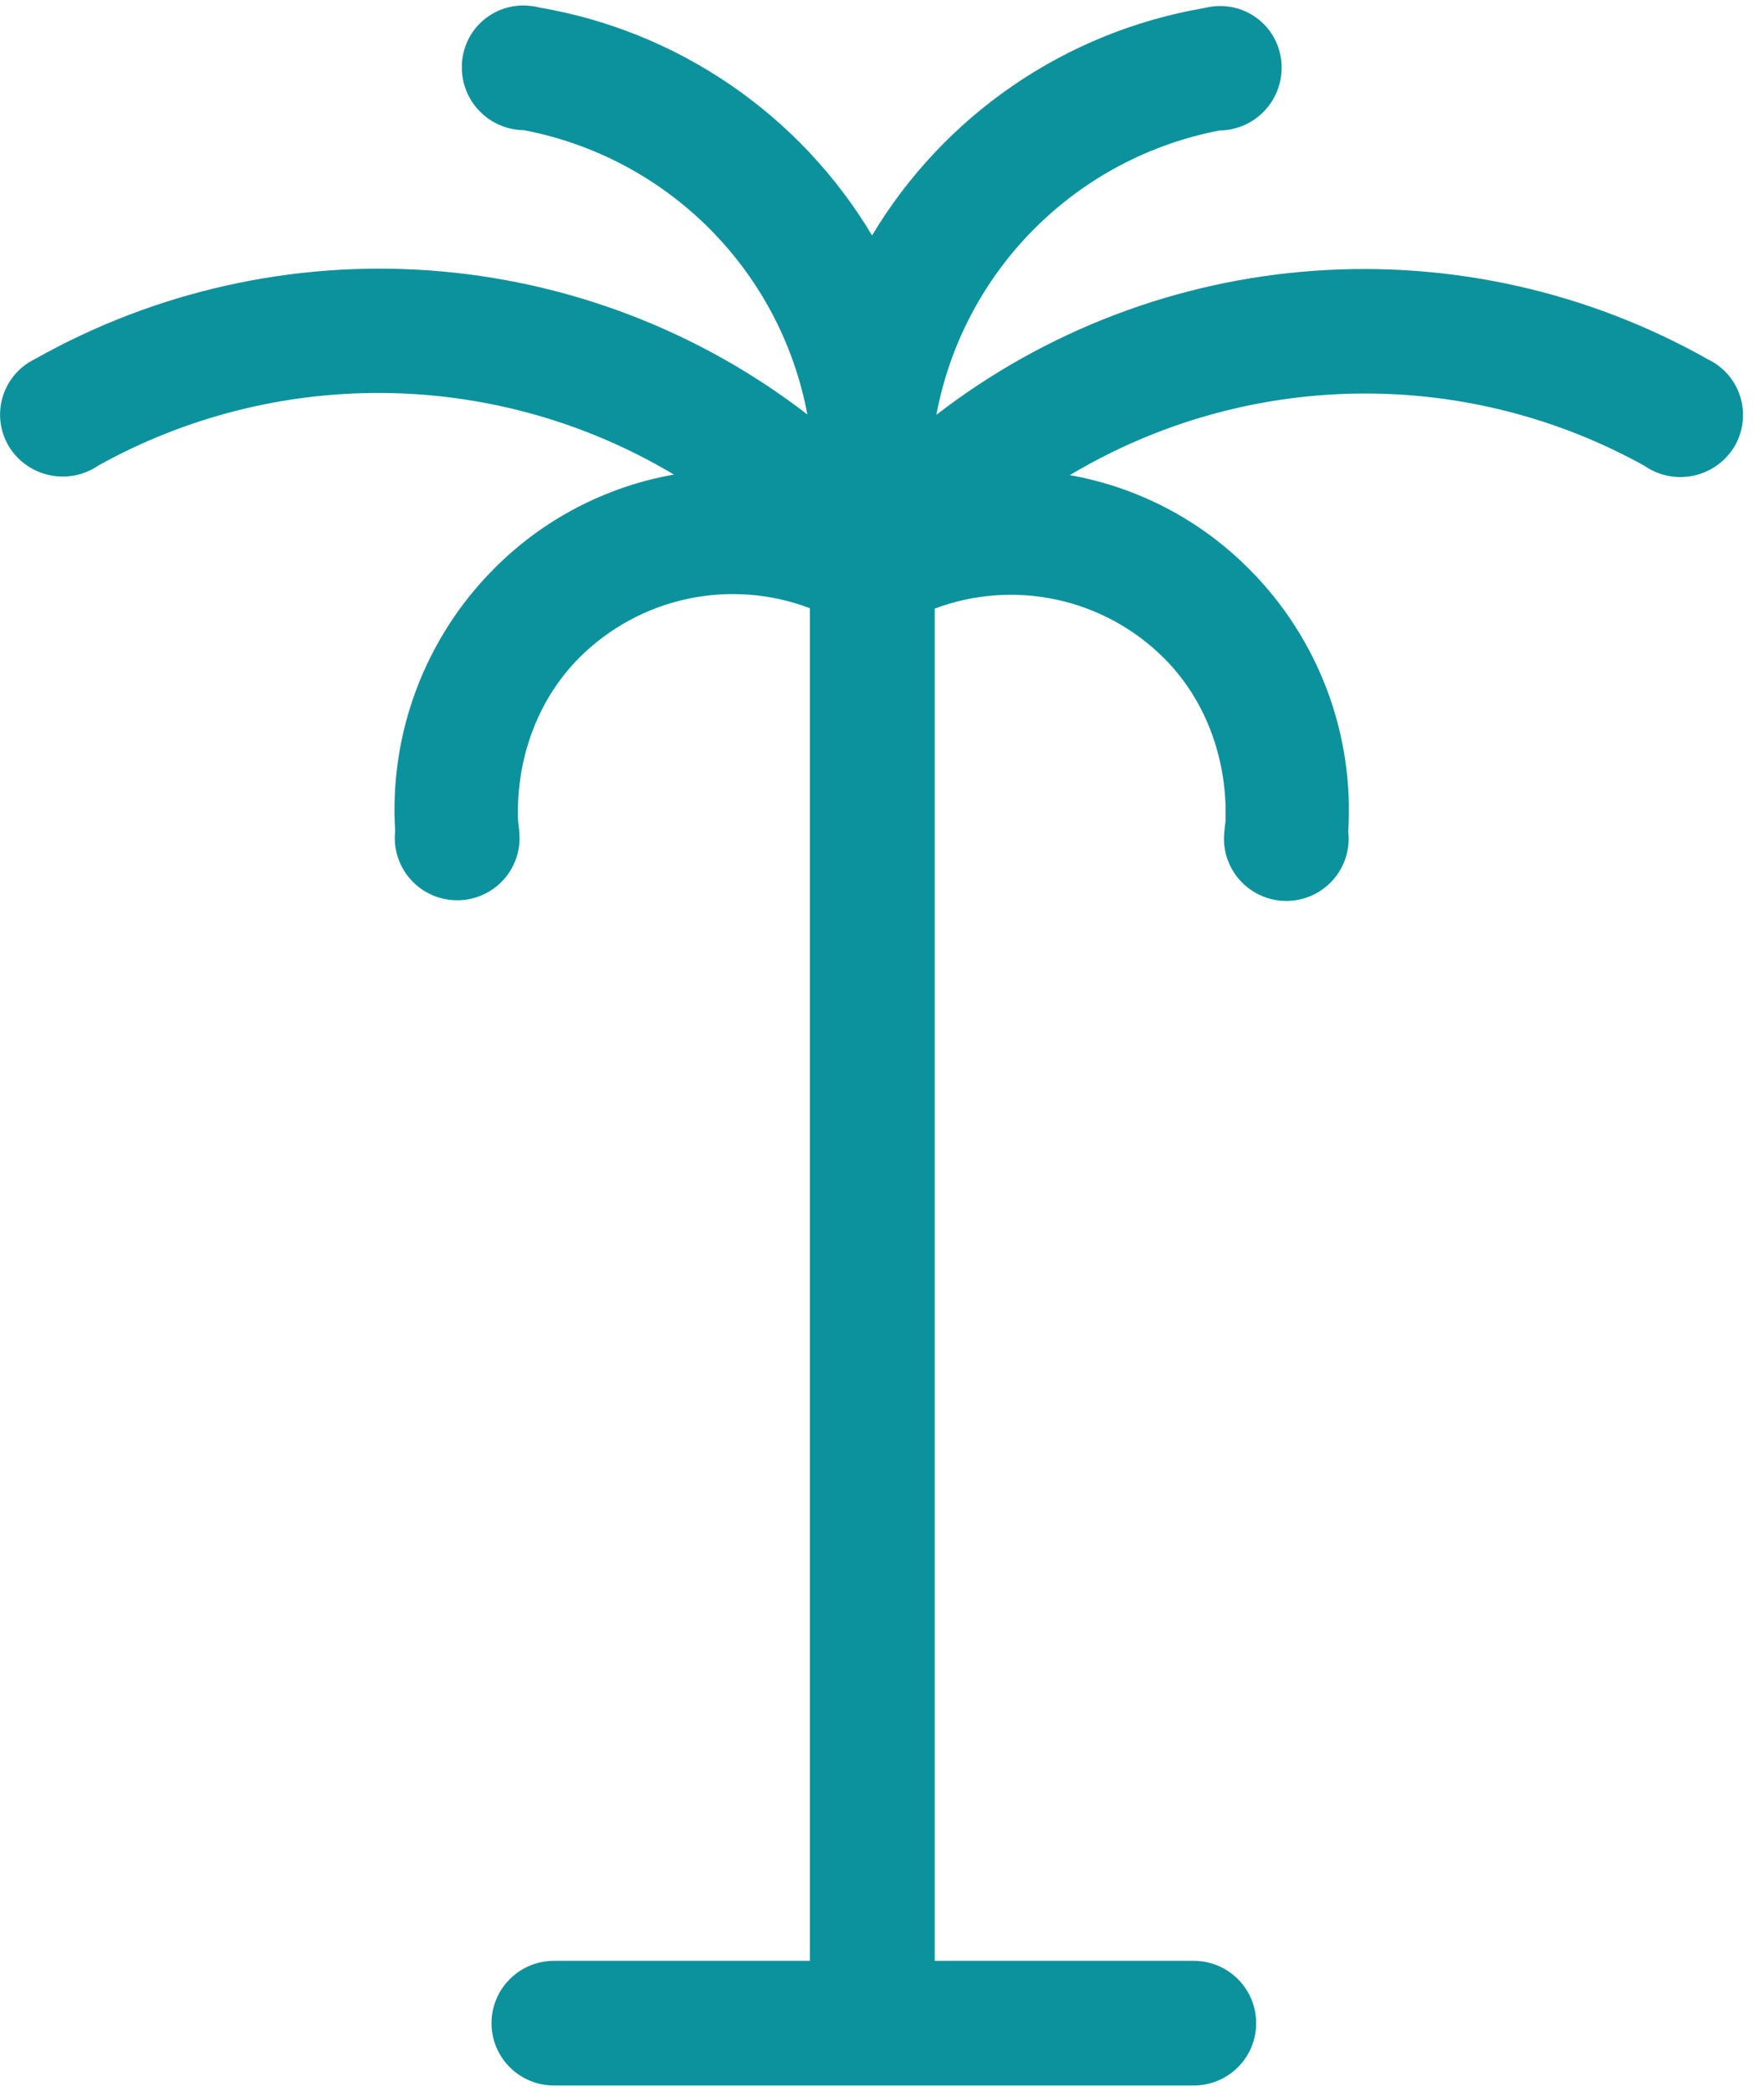 <svg width="54" height="64" viewBox="0 0 54 64" fill="none" xmlns="http://www.w3.org/2000/svg">
<path fill-rule="evenodd" clip-rule="evenodd" d="M53.102 13.655C52.844 14.091 52.425 14.408 51.935 14.537C51.445 14.667 50.923 14.599 50.483 14.348C50.437 14.321 50.391 14.292 50.347 14.261C47.702 12.791 44.721 12.028 41.694 12.045C38.667 12.062 35.695 12.859 33.067 14.358C32.96 14.418 32.855 14.479 32.751 14.543C34.846 14.915 36.773 15.929 38.266 17.444C39.304 18.491 40.109 19.746 40.627 21.126C41.145 22.506 41.365 23.98 41.273 25.451C41.282 25.524 41.286 25.596 41.286 25.669C41.286 26.175 41.085 26.66 40.727 27.017C40.369 27.375 39.883 27.576 39.377 27.576C38.871 27.576 38.385 27.375 38.027 27.017C37.669 26.66 37.468 26.175 37.468 25.669C37.474 25.494 37.49 25.319 37.515 25.146C37.582 23.368 36.987 21.497 35.63 20.142C34.73 19.243 33.589 18.623 32.345 18.354C31.1 18.086 29.805 18.181 28.613 18.628V60.017H36.544C37.051 60.017 37.537 60.218 37.895 60.576C38.253 60.934 38.454 61.419 38.454 61.925C38.454 62.431 38.253 62.917 37.895 63.274C37.537 63.632 37.051 63.833 36.544 63.833H16.957C16.45 63.833 15.964 63.632 15.606 63.274C15.248 62.917 15.046 62.431 15.046 61.925C15.046 61.419 15.248 60.934 15.606 60.576C15.964 60.218 16.45 60.017 16.957 60.017H24.792V18.616C23.597 18.162 22.296 18.063 21.046 18.33C19.796 18.597 18.65 19.219 17.745 20.12C16.388 21.476 15.792 23.346 15.859 25.124C15.884 25.298 15.9 25.473 15.906 25.649C15.906 26.155 15.705 26.64 15.347 26.998C14.988 27.355 14.502 27.556 13.996 27.556C13.489 27.556 13.003 27.355 12.645 26.998C12.287 26.64 12.085 26.155 12.085 25.649C12.085 25.576 12.089 25.502 12.097 25.43C12.005 23.958 12.226 22.484 12.745 21.104C13.264 19.724 14.069 18.469 15.108 17.422C16.603 15.908 18.533 14.896 20.629 14.526C20.525 14.464 20.42 14.398 20.314 14.342C17.682 12.841 14.708 12.044 11.678 12.028C8.648 12.011 5.665 12.775 3.016 14.246C2.973 14.275 2.927 14.305 2.881 14.331C2.44 14.584 1.917 14.652 1.426 14.522C0.935 14.393 0.515 14.075 0.257 13.638C0.131 13.421 0.05 13.183 0.018 12.935C-0.015 12.687 0.003 12.435 0.069 12.194C0.134 11.953 0.247 11.727 0.401 11.53C0.555 11.333 0.746 11.168 0.964 11.045C1 11.025 1.036 11.006 1.073 10.988C4.745 8.918 8.946 7.976 13.151 8.278C17.356 8.58 21.379 10.114 24.716 12.687C24.312 10.534 23.269 8.553 21.721 7.001C20.174 5.449 18.195 4.398 16.041 3.985H16.049C15.541 3.982 15.055 3.779 14.697 3.419C14.339 3.06 14.138 2.573 14.138 2.066C14.135 1.815 14.183 1.566 14.279 1.333C14.374 1.101 14.515 0.89 14.694 0.713C14.872 0.536 15.084 0.397 15.318 0.303C15.551 0.21 15.801 0.164 16.052 0.168C16.21 0.172 16.366 0.193 16.519 0.231C18.619 0.591 20.616 1.401 22.372 2.605C24.129 3.809 25.604 5.379 26.696 7.206C27.787 5.384 29.26 3.818 31.014 2.617C32.767 1.416 34.76 0.608 36.855 0.248C37.008 0.209 37.164 0.188 37.322 0.185C37.572 0.18 37.821 0.226 38.054 0.319C38.287 0.412 38.498 0.551 38.677 0.727C38.855 0.904 38.996 1.113 39.091 1.345C39.187 1.576 39.235 1.825 39.233 2.075C39.233 2.582 39.033 3.068 38.675 3.427C38.318 3.787 37.833 3.991 37.326 3.994H37.332C35.179 4.407 33.201 5.458 31.655 7.011C30.109 8.563 29.067 10.544 28.665 12.696C31.999 10.123 36.019 8.59 40.221 8.289C44.423 7.987 48.621 8.93 52.288 11.001C52.324 11.018 52.361 11.038 52.397 11.058C52.615 11.181 52.807 11.347 52.961 11.544C53.114 11.742 53.227 11.968 53.293 12.209C53.358 12.451 53.375 12.703 53.342 12.951C53.31 13.199 53.228 13.438 53.102 13.655Z" fill="#0C929C"/>
</svg>
